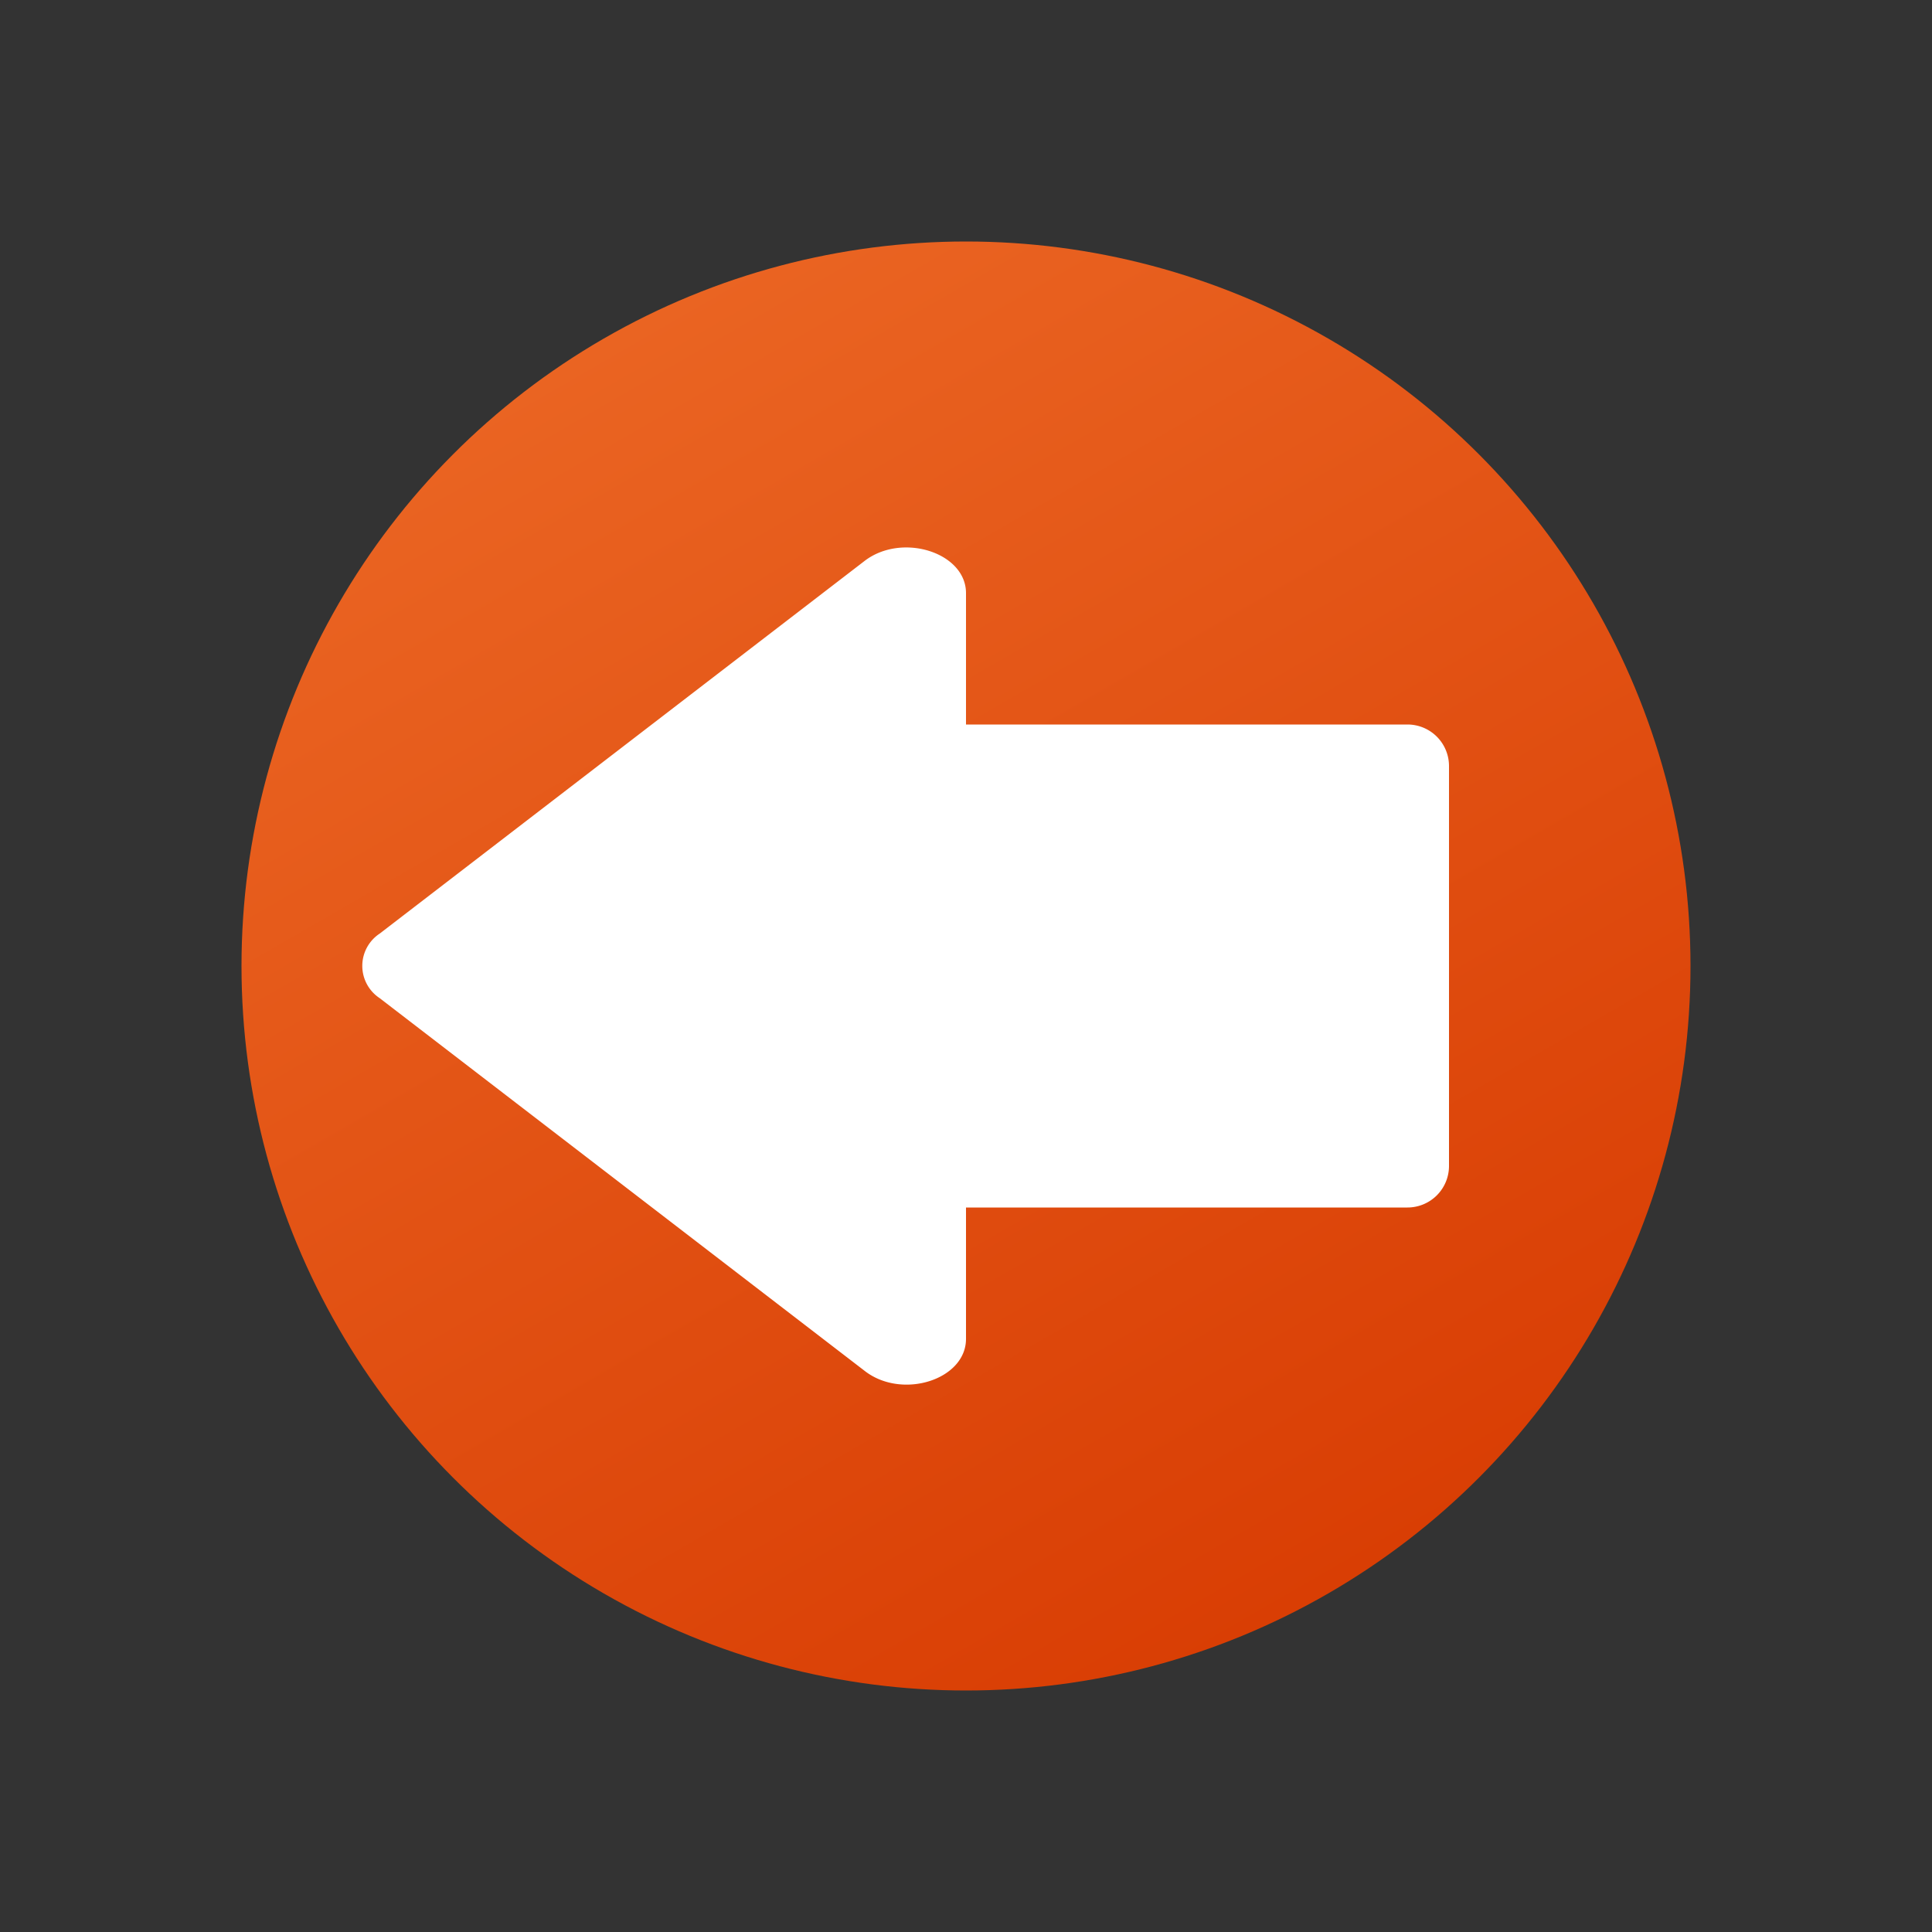 <svg height="8px" width="8px" id="Camada_1" data-name="Camada 1" xmlns="http://www.w3.org/2000/svg" xmlns:xlink="http://www.w3.org/1999/xlink" viewBox="0 0 8 8"><rect x="0" y="0" width="8" height="8" fill="#333333" stroke="none"/><defs><style>.cls-1{fill:url(#Gradiente_sem_nome_7);}.cls-2{fill:#fff;}</style><linearGradient id="Gradiente_sem_nome_7" x1="2.5" y1="1.401" x2="5.5" y2="6.598" gradientUnits="userSpaceOnUse"><stop offset="0" stop-color="#ea6422"/><stop offset="1" stop-color="#d93e04"/></linearGradient></defs><circle class="cls-1" cx="4" cy="4" r="3"/><path class="cls-2" d="M5.828,3H4V2.456c0-.168-.264-.252-.419-.134L1.572,3.866a.16.16,0,0,0,0,.267l2.009,1.544C3.736,5.797,4,5.713,4,5.544V5H5.828A.172.172,0,0,0,6,4.828V3.172A.172.172,0,0,0,5.828,3Z"/></svg>